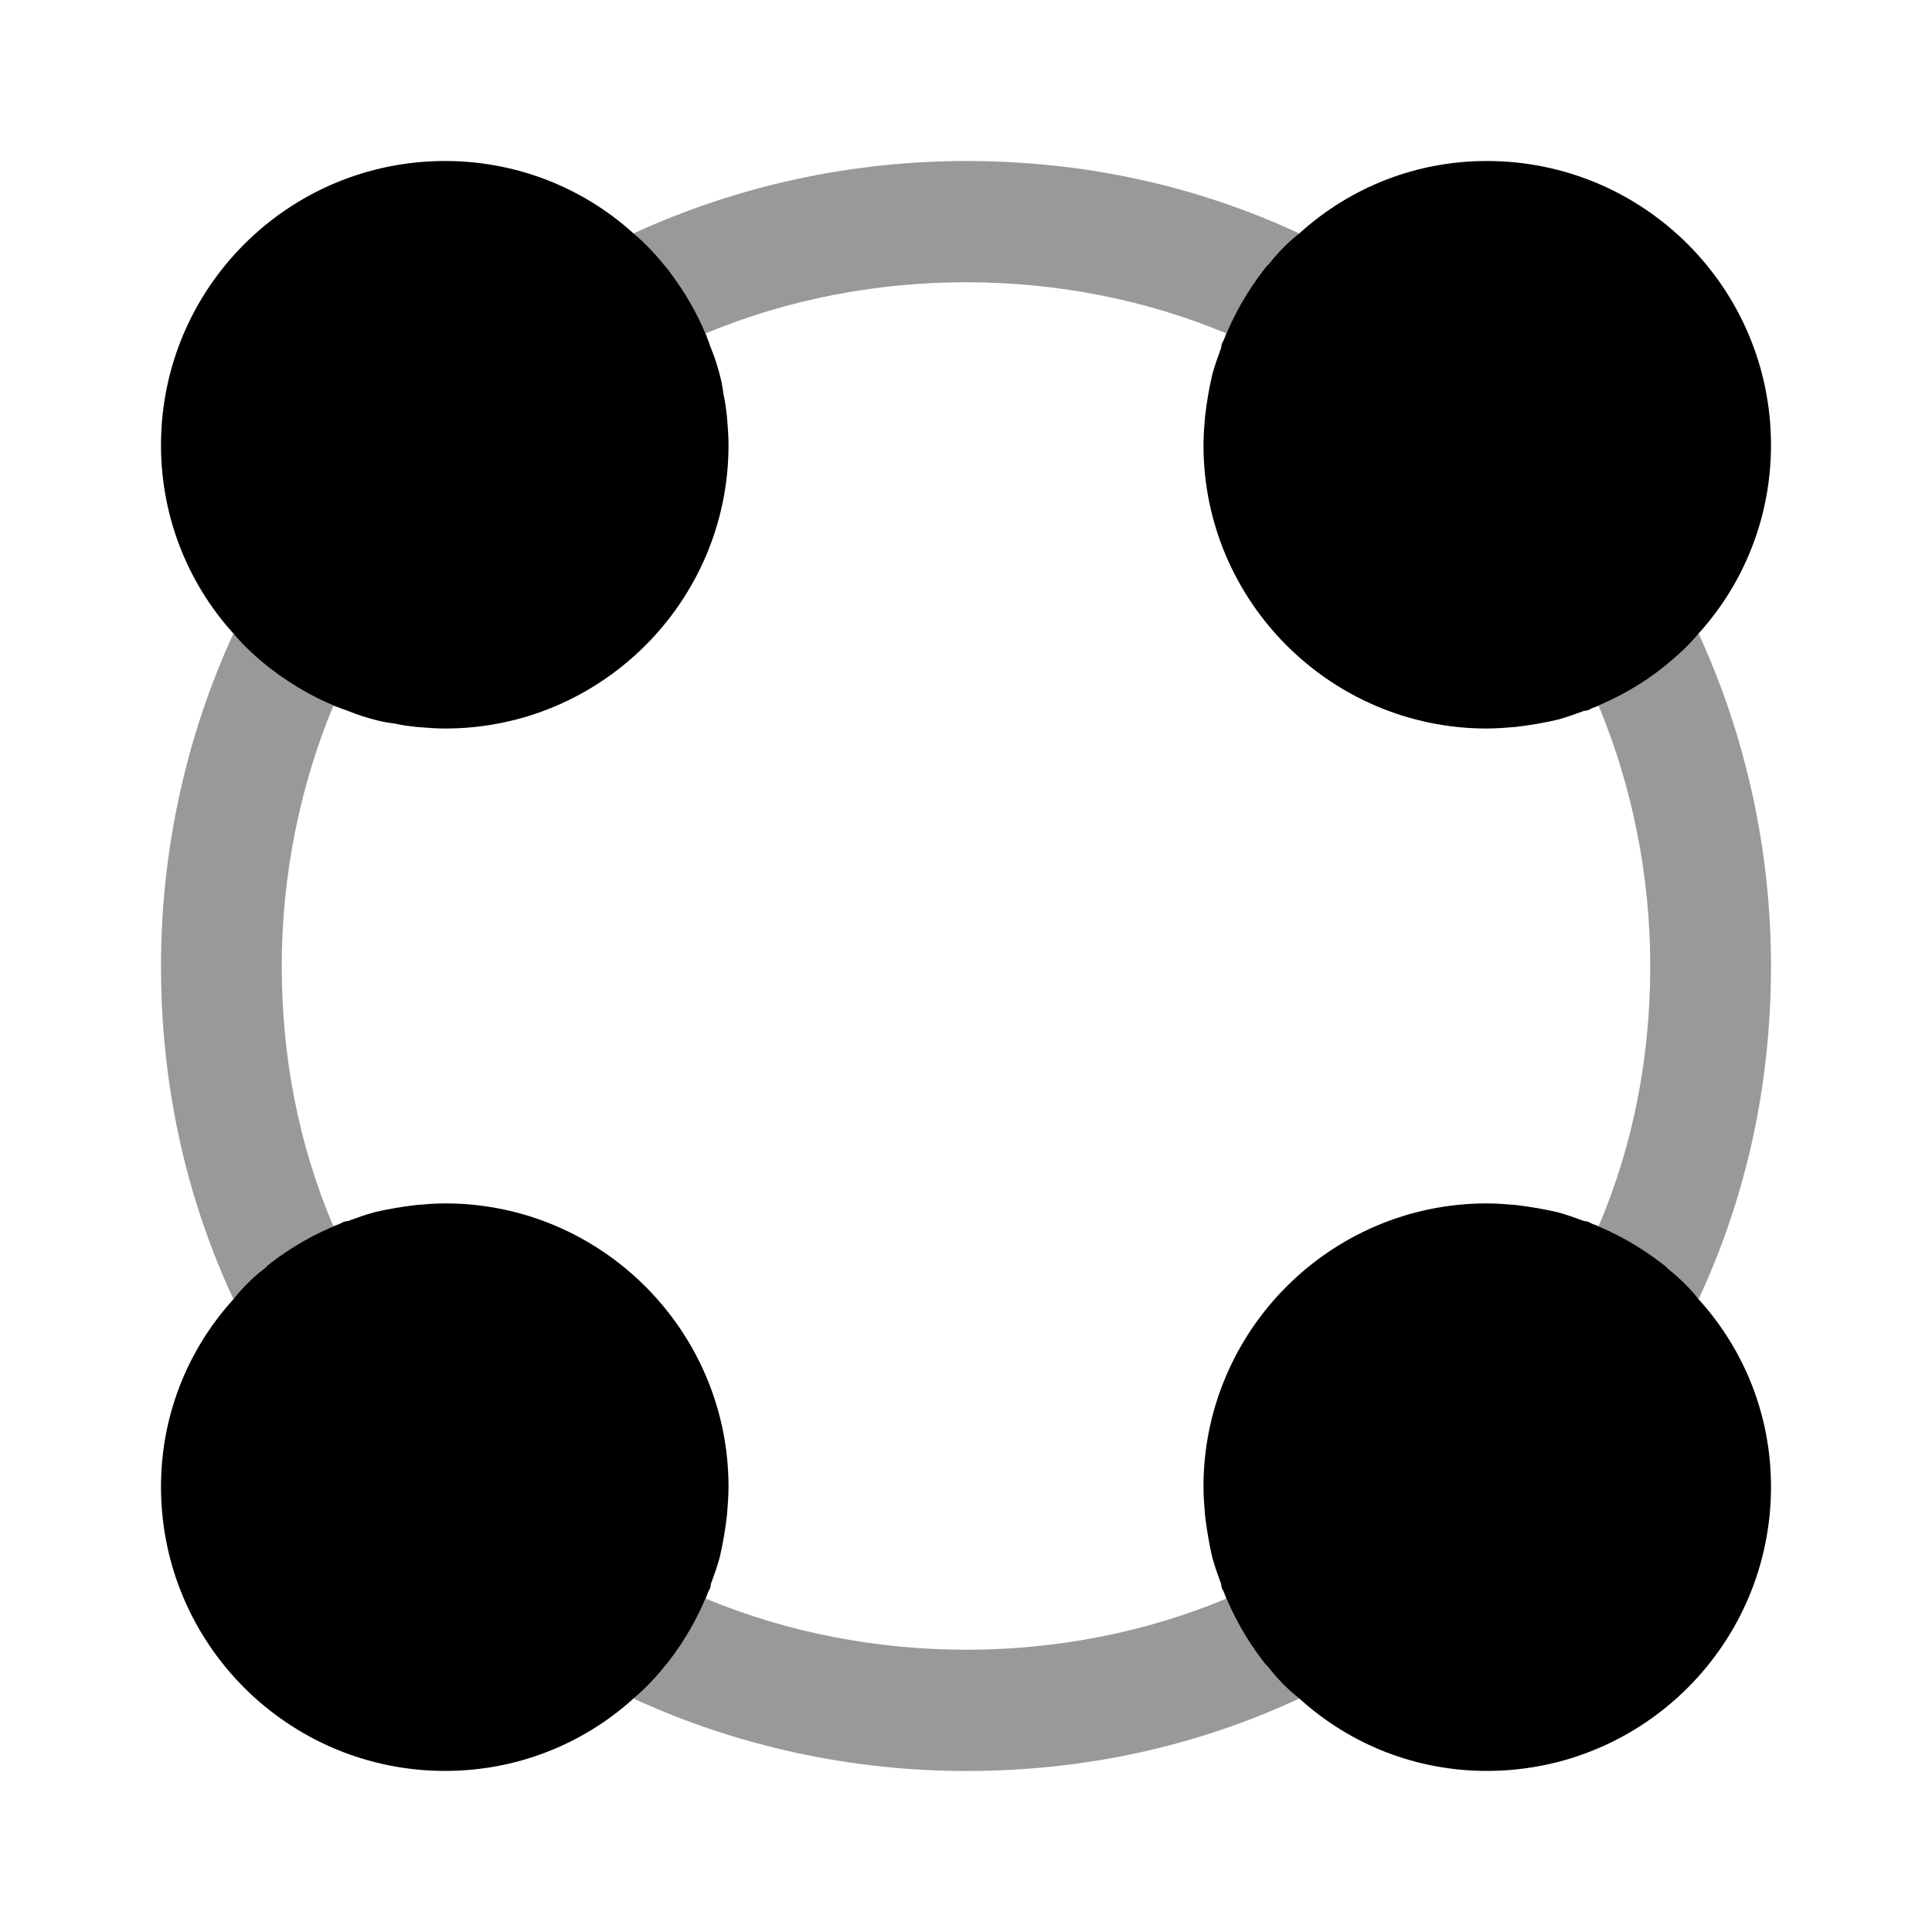 <svg width="24" height="24" viewBox="0 0 24 24" fill="#000000" xmlns="http://www.w3.org/2000/svg">
<g clip-path="url(#clip0_4418_4739)">
<path d="M9.03 5.17C9.02 5.08 9.01 5 8.99 4.91C8.98 4.84 8.97 4.77 8.95 4.69C8.92 4.57 8.88 4.44 8.83 4.32C8.71 3.97 8.53 3.65 8.3 3.35C8.17 3.19 8.03 3.03 7.87 2.9C7.23 2.32 6.4 2 5.53 2C3.58 2 2 3.58 2 5.53C2 6.4 2.32 7.23 2.9 7.87C3.03 8.03 3.19 8.17 3.35 8.3C3.65 8.53 3.97 8.71 4.32 8.83C4.44 8.88 4.57 8.92 4.69 8.95C4.77 8.97 4.84 8.98 4.91 8.99C5 9.01 5.08 9.02 5.17 9.03C5.29 9.04 5.41 9.05 5.53 9.05C7.47 9.05 9.05 7.47 9.05 5.53C9.05 5.41 9.04 5.29 9.03 5.17Z"/>
<path d="M21.1 16.139C21 16.009 20.87 15.879 20.73 15.769C20.71 15.749 20.68 15.719 20.65 15.699C20.38 15.489 20.08 15.319 19.77 15.199C19.74 15.179 19.71 15.169 19.68 15.169C19.57 15.129 19.46 15.089 19.35 15.059C19.18 15.019 19 14.989 18.83 14.969C18.71 14.959 18.59 14.949 18.47 14.949C16.53 14.949 14.95 16.529 14.95 18.469C14.95 18.589 14.96 18.709 14.97 18.829C14.99 18.999 15.02 19.179 15.06 19.349C15.09 19.459 15.13 19.569 15.17 19.679C15.17 19.709 15.18 19.739 15.2 19.769C15.32 20.079 15.49 20.379 15.7 20.649C15.72 20.679 15.75 20.699 15.77 20.729C15.88 20.869 16.01 20.999 16.14 21.099C16.78 21.679 17.6 21.999 18.47 21.999C20.42 21.999 22 20.419 22 18.469C22 17.599 21.68 16.779 21.1 16.139Z"/>
<path d="M5.53 14.949C5.41 14.949 5.29 14.959 5.17 14.969C5 14.989 4.82 15.019 4.65 15.059C4.54 15.089 4.43 15.129 4.32 15.169C4.29 15.169 4.26 15.179 4.23 15.199C3.92 15.319 3.62 15.489 3.35 15.699C3.32 15.719 3.3 15.749 3.27 15.769C3.13 15.879 3 16.009 2.9 16.139C2.32 16.779 2 17.599 2 18.469C2 20.419 3.58 21.999 5.53 21.999C6.4 21.999 7.23 21.679 7.87 21.099C8.03 20.969 8.17 20.809 8.3 20.649C8.51 20.379 8.68 20.079 8.8 19.769C8.82 19.739 8.83 19.709 8.83 19.679C8.87 19.569 8.91 19.459 8.94 19.349C8.98 19.179 9.01 18.999 9.03 18.829C9.04 18.709 9.05 18.589 9.05 18.469C9.05 16.529 7.47 14.949 5.53 14.949Z"/>
<path d="M18.47 2C17.6 2 16.78 2.32 16.14 2.9C16.01 3 15.88 3.13 15.77 3.27C15.75 3.29 15.72 3.32 15.7 3.35C15.49 3.62 15.32 3.92 15.2 4.23C15.18 4.26 15.17 4.29 15.17 4.32C15.13 4.43 15.09 4.54 15.06 4.65C15.02 4.82 14.99 5 14.97 5.17C14.96 5.29 14.95 5.41 14.95 5.53C14.95 7.47 16.53 9.05 18.47 9.05C18.59 9.05 18.71 9.04 18.83 9.03C19 9.01 19.18 8.98 19.35 8.94C19.46 8.91 19.57 8.87 19.68 8.83C19.71 8.83 19.74 8.82 19.77 8.8C20.08 8.68 20.38 8.51 20.65 8.3C20.81 8.17 20.97 8.03 21.1 7.87C21.68 7.23 22 6.4 22 5.53C22 3.58 20.42 2 18.47 2Z"/>
<path opacity="0.4" d="M15.77 20.73C15.75 20.7 15.72 20.68 15.7 20.65C15.49 20.38 15.32 20.08 15.2 19.77C15.21 19.8 15.22 19.83 15.23 19.86C13.22 20.7 10.82 20.71 8.77 19.86C8.78 19.83 8.79 19.8 8.8 19.77C8.68 20.08 8.51 20.38 8.3 20.65C8.17 20.81 8.03 20.97 7.87 21.1C9.15 21.69 10.57 22 12 22C13.46 22 14.85 21.7 16.14 21.1C16.01 21 15.88 20.87 15.77 20.73ZM3.5 12C3.5 10.89 3.72 9.78 4.14 8.77C4.15 8.77 4.17 8.78 4.18 8.78C4.06 8.73 3.93 8.67 3.82 8.61C3.66 8.52 3.5 8.42 3.35 8.3C3.19 8.17 3.03 8.03 2.9 7.87C2.31 9.15 2 10.57 2 12C2 13.46 2.3 14.85 2.9 16.14C3 16.01 3.13 15.88 3.27 15.77C3.3 15.75 3.32 15.72 3.35 15.7C3.62 15.49 3.92 15.32 4.23 15.2C4.2 15.21 4.17 15.22 4.14 15.23C3.71 14.22 3.5 13.13 3.5 12ZM21.1 7.87C20.97 8.03 20.81 8.17 20.65 8.3C20.38 8.51 20.08 8.68 19.77 8.8C19.8 8.79 19.83 8.78 19.86 8.77C20.28 9.78 20.5 10.89 20.5 12C20.5 13.13 20.29 14.22 19.86 15.23C19.83 15.22 19.8 15.21 19.77 15.2C20.08 15.32 20.38 15.49 20.65 15.7C20.68 15.72 20.71 15.75 20.73 15.77C20.87 15.88 21 16.01 21.1 16.14C21.7 14.85 22 13.46 22 12C22 10.57 21.69 9.15 21.1 7.87ZM12 2C10.57 2 9.15 2.31 7.87 2.9C8.03 3.03 8.17 3.19 8.3 3.35C8.42 3.5 8.52 3.66 8.61 3.82C8.67 3.93 8.73 4.06 8.78 4.18C8.78 4.17 8.77 4.15 8.77 4.14C10.81 3.29 13.22 3.3 15.23 4.14C15.22 4.17 15.21 4.2 15.2 4.23C15.32 3.92 15.49 3.62 15.7 3.35C15.72 3.32 15.75 3.29 15.77 3.27C15.88 3.13 16.01 3 16.14 2.9C14.85 2.3 13.46 2 12 2Z"/>
</g>
<defs>
<clipPath id="clip0_4418_4739">
<rect width="24" height="24" fill="white"/>
</clipPath>
</defs>
</svg>